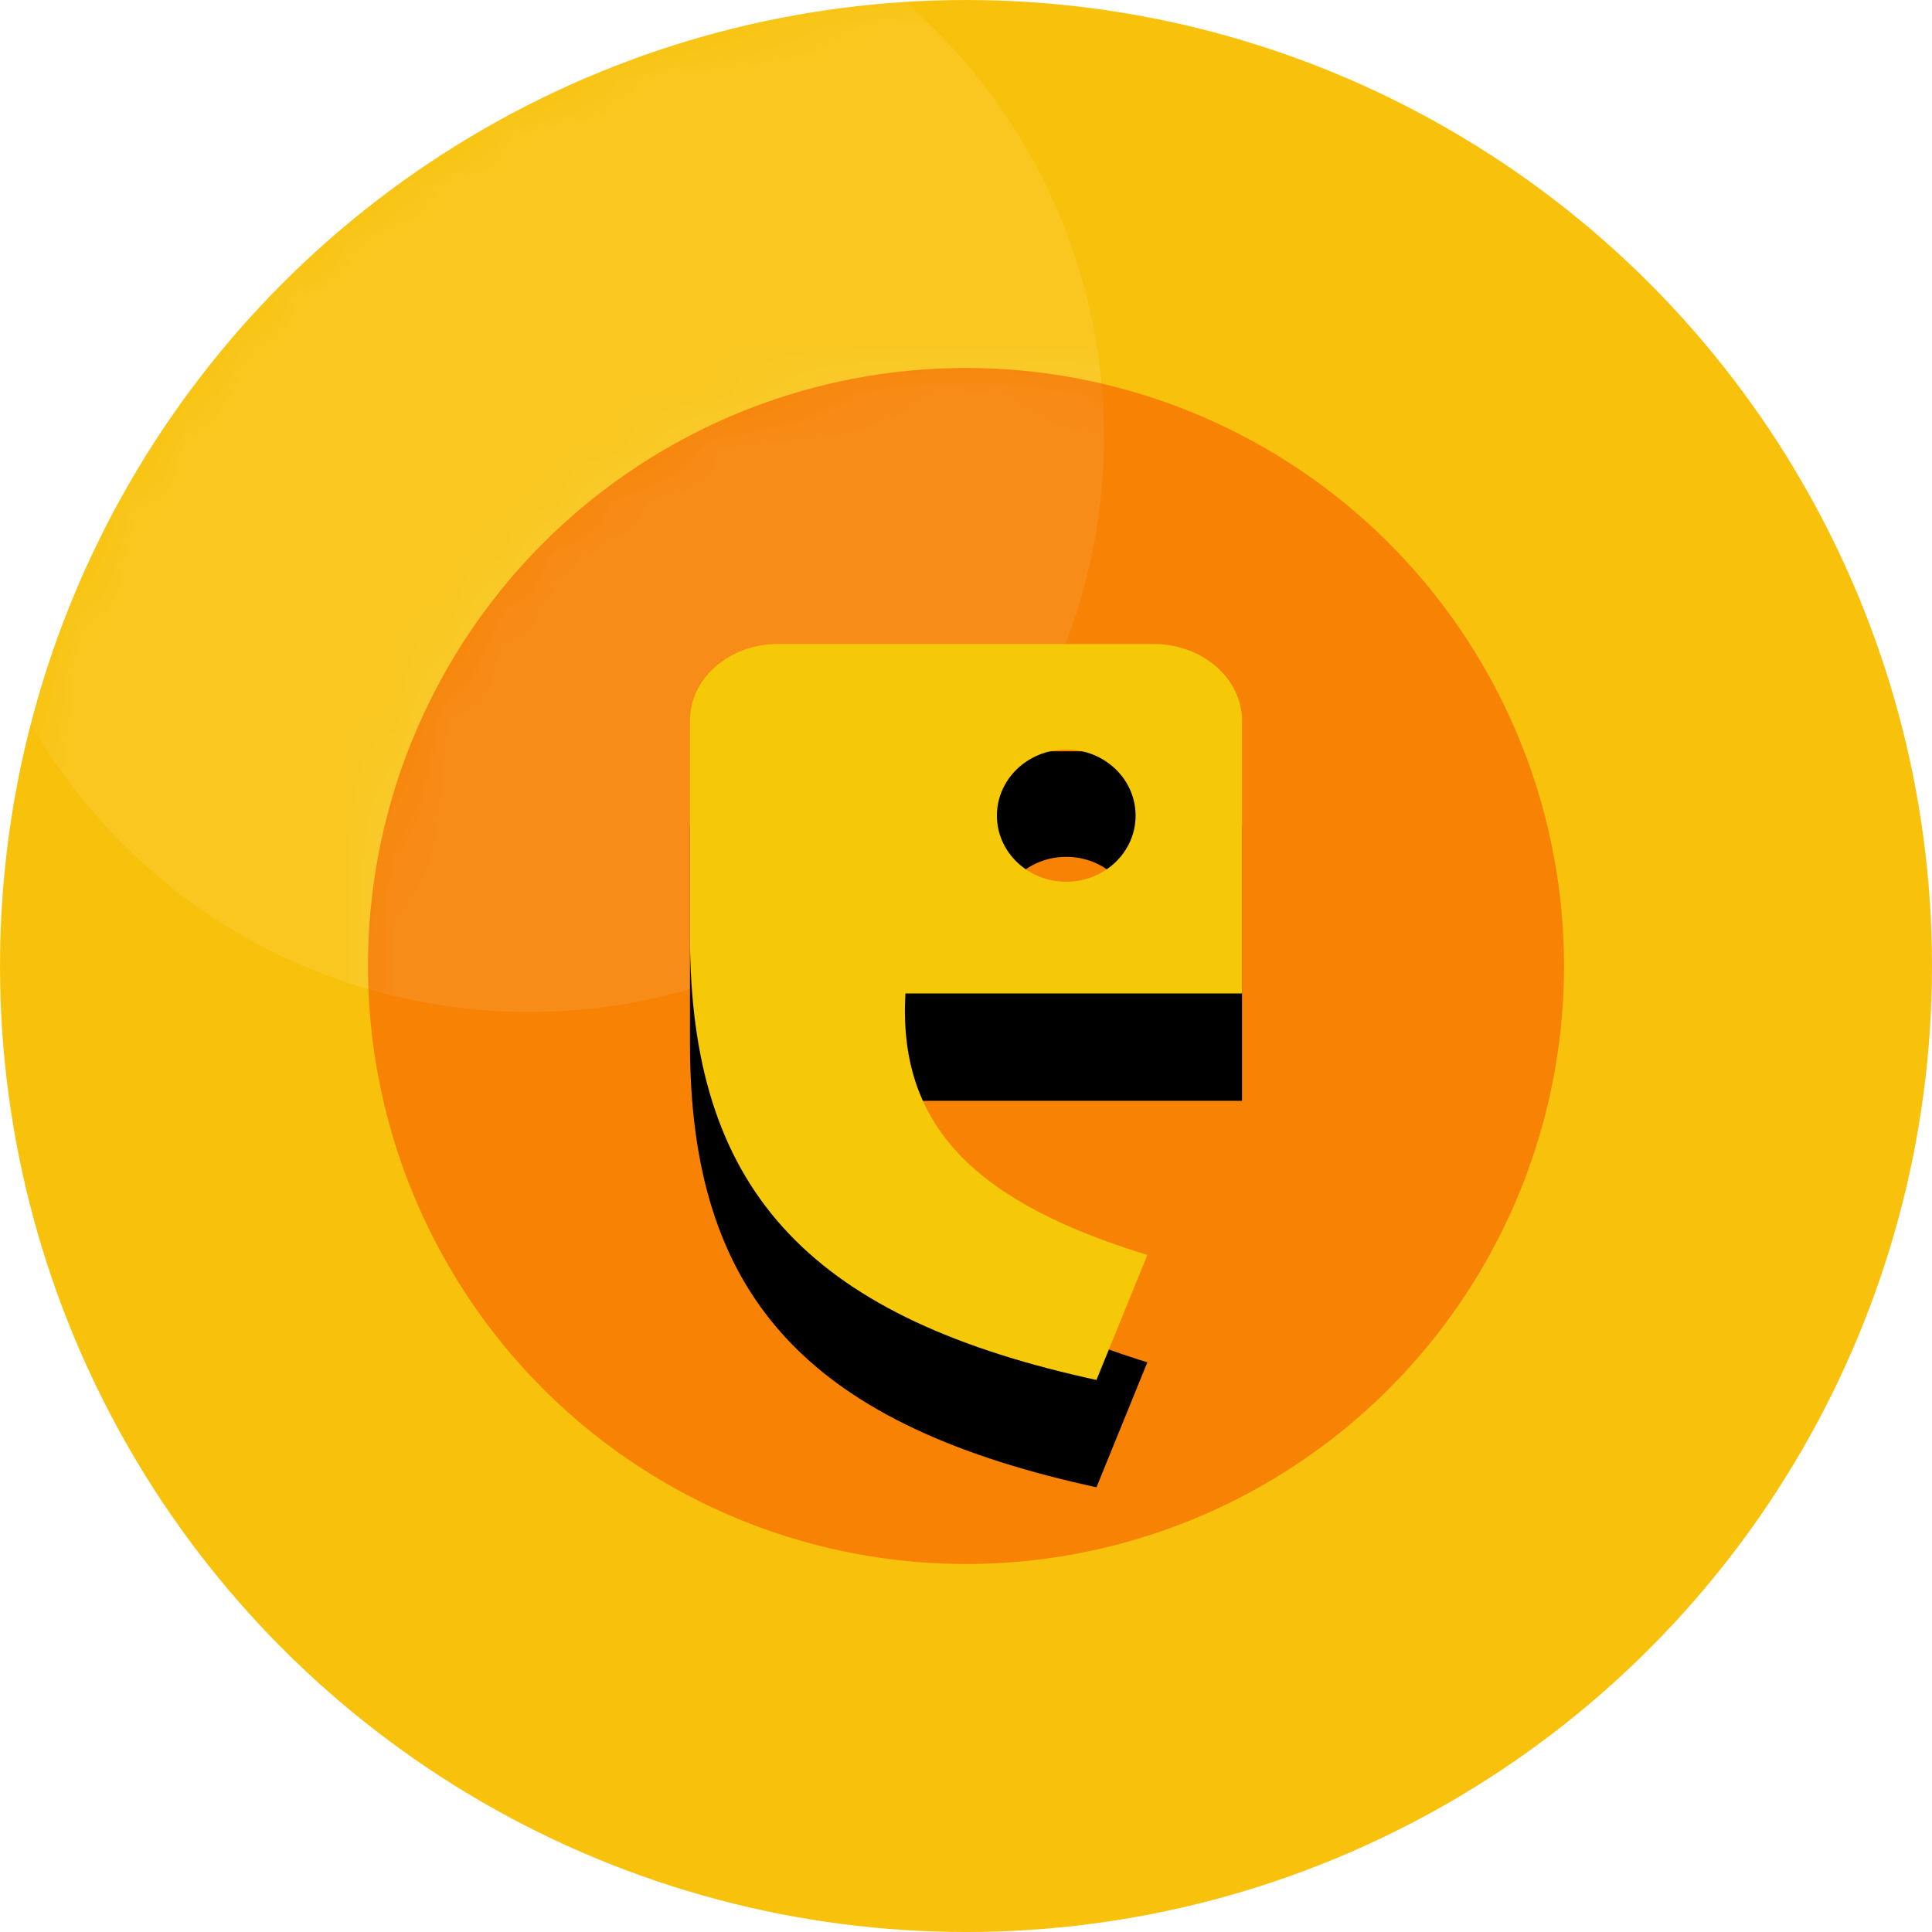 <?xml version="1.0" encoding="UTF-8"?>
<svg width="36px" height="36px" viewBox="0 0 36 36" version="1.1" xmlns="http://www.w3.org/2000/svg" xmlns:xlink="http://www.w3.org/1999/xlink">
    <!-- Generator: Sketch 64 (93537) - https://sketch.com -->
    <title>编组 42@3x</title>
    <desc>Created with Sketch.</desc>
    <defs>
        <circle id="path-1" cx="18" cy="18" r="18"></circle>
        <circle id="path-3" cx="11.143" cy="11.143" r="11.143"></circle>
        <path d="M19.868,13.966 C20.582,13.966 21.16,14.517 21.16,15.198 C21.16,15.878 20.582,16.43 19.868,16.43 C19.155,16.43 18.576,15.878 18.576,15.198 C18.576,14.517 19.155,13.966 19.868,13.966 L19.868,13.966 Z M23.143,18.512 L23.143,13.428 C23.143,12.641 22.404,12 21.495,12 L14.497,12 C13.592,12 12.857,12.638 12.857,13.421 L12.857,17.448 C12.857,22.107 14.999,24.491 20.252,25.674 L20.431,25.714 L21.379,23.385 L21.193,23.326 C18.04,22.322 16.738,20.877 16.871,18.512 L23.143,18.512 Z" id="path-5"></path>
        <filter x="-53.5%" y="-25.5%" width="206.9%" height="180.2%" filterUnits="objectBoundingBox" id="filter-6">
            <feOffset dx="0" dy="2" in="SourceAlpha" result="shadowOffsetOuter1"></feOffset>
            <feGaussianBlur stdDeviation="1.5" in="shadowOffsetOuter1" result="shadowBlurOuter1"></feGaussianBlur>
            <feColorMatrix values="0 0 0 0 0.881   0 0 0 0 0.462   0 0 0 0 0  0 0 0 1 0" type="matrix" in="shadowBlurOuter1"></feColorMatrix>
        </filter>
    </defs>
    <g id="页面-1" stroke="none" stroke-width="1" fill="none" fill-rule="evenodd">
        <g id="MC_1-1备份-5" transform="translate(-323, -619)">
            <g id="编组-42" transform="translate(323, 619)">
                <g id="椭圆形备份-21">
                    <mask id="mask-2" fill="white">
                        <use xlink:href="#path-1"></use>
                    </mask>
                    <use id="蒙版" fill="#F8C20C" xlink:href="#path-1"></use>
                    <circle fill="#FFFFFF" opacity="0.291" mask="url(#mask-2)" cx="9.857" cy="8.143" r="10.714"></circle>
                </g>
                <g id="椭圆形" transform="translate(6.857, 6.857)">
                    <mask id="mask-4" fill="white">
                        <use xlink:href="#path-3"></use>
                    </mask>
                    <use id="蒙版" fill="#F78204" xlink:href="#path-3"></use>
                    <circle fill="#FFFFFF" opacity="0.291" mask="url(#mask-4)" cx="3" cy="1.286" r="10.714"></circle>
                </g>
                <g id="Fill-11">
                    <use fill="black" fill-opacity="1" filter="url(#filter-6)" xlink:href="#path-5"></use>
                    <use fill="#F5C808" fill-rule="evenodd" xlink:href="#path-5"></use>
                </g>
            </g>
        </g>
    </g>
</svg>